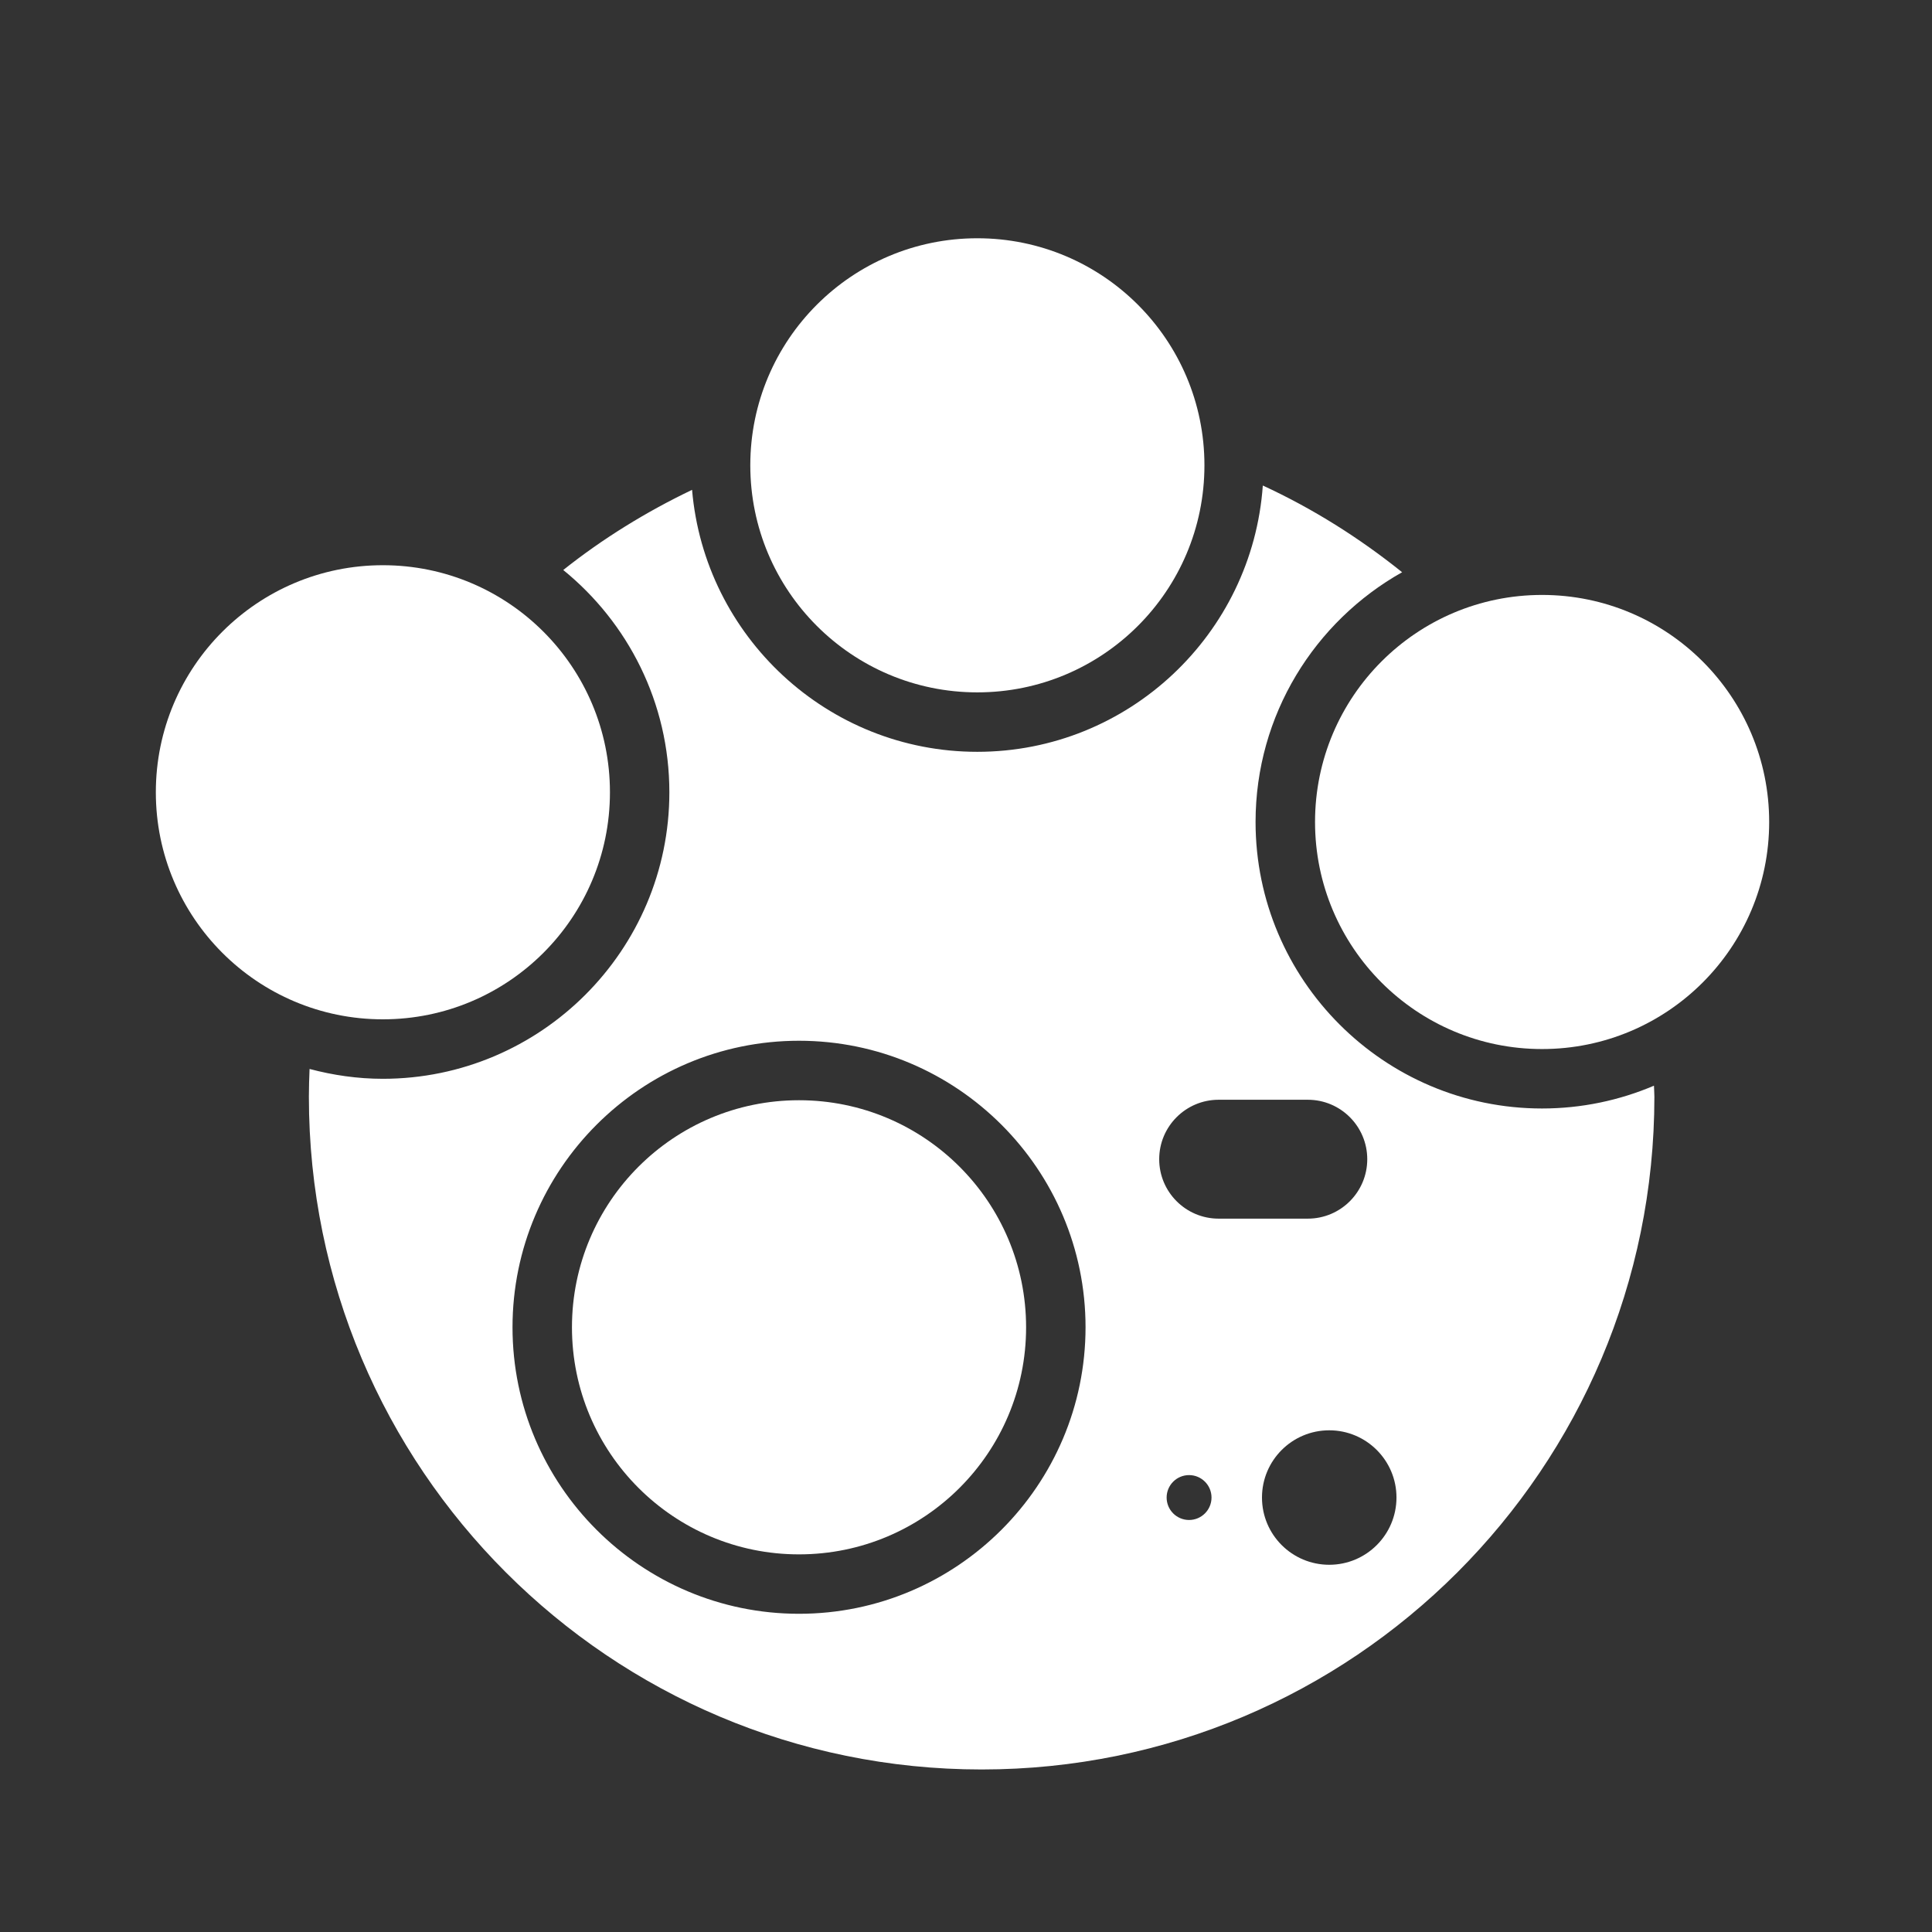 <?xml version="1.0" encoding="utf-8"?>
<!-- Generator: Adobe Illustrator 16.0.1, SVG Export Plug-In . SVG Version: 6.00 Build 0)  -->
<!DOCTYPE svg PUBLIC "-//W3C//DTD SVG 1.1//EN" "http://www.w3.org/Graphics/SVG/1.1/DTD/svg11.dtd">
<svg version="1.1" id="Layer_1" xmlns="http://www.w3.org/2000/svg" xmlns:xlink="http://www.w3.org/1999/xlink" x="0px" y="0px"
	 width="65px" height="65px" viewBox="0 0 65 65" enable-background="new 0 0 65 65" xml:space="preserve">
<rect x="0" y="0" width="65" height="65" fill="#333333" stroke="none"/>
<path fill="#FFFFFF" d="M26.881,37.016c4.22,0,7.641,3.42,7.641,7.64c0,4.219-3.42,7.639-7.641,7.639
	c-4.218,0-7.638-3.42-7.638-7.639C19.243,40.436,22.663,37.016,26.881,37.016"/>
<path fill="#FFFFFF" d="M32.881,8.016c4.221,0,7.641,3.42,7.641,7.639c0,4.219-3.42,7.639-7.641,7.639
	c-4.218,0-7.638-3.42-7.638-7.639C25.243,11.436,28.663,8.016,32.881,8.016"/>
<path fill="#FFFFFF" d="M51.881,20.016c4.221,0,7.641,3.42,7.641,7.639c0,4.219-3.42,7.639-7.641,7.639
	c-4.218,0-7.638-3.42-7.638-7.639C44.243,23.436,47.663,20.016,51.881,20.016"/>
<path fill="#FFFFFF" d="M12.881,19.016c4.22,0,7.64,3.42,7.64,7.639c0,4.219-3.42,7.639-7.64,7.639c-4.218,0-7.638-3.42-7.638-7.639
	C5.243,22.436,8.663,19.016,12.881,19.016"/>
<path fill="#FFFFFF" d="M55.646,36.527c-1.158,0.492-2.43,0.767-3.766,0.767c-5.314,0-9.638-4.324-9.638-9.639
	c0-3.605,1.992-6.75,4.931-8.403c-1.432-1.149-2.999-2.139-4.687-2.917c-0.352,4.997-4.521,8.959-9.606,8.959
	c-5.037,0-9.175-3.885-9.596-8.814c-1.547,0.741-3.005,1.64-4.334,2.697c2.176,1.769,3.57,4.463,3.57,7.479
	c0,5.314-4.325,9.639-9.64,9.639c-0.854,0-1.677-0.122-2.465-0.331c-0.012,0.31-0.023,0.62-0.023,0.934
	c0,12.5,10.133,22.634,22.633,22.634c12.501,0,22.635-10.134,22.635-22.634C55.66,36.772,55.648,36.65,55.646,36.527z
	 M26.881,54.294c-5.315,0-9.638-4.324-9.638-9.639c0-5.315,4.324-9.64,9.638-9.64c5.315,0,9.641,4.324,9.641,9.64
	C36.521,49.97,32.196,54.294,26.881,54.294z M40.005,51.138c-0.417,0-0.755-0.338-0.755-0.755s0.338-0.755,0.755-0.755
	s0.755,0.338,0.755,0.755S40.422,51.138,40.005,51.138z M39,39c0-1.104,0.896-2,2-2h3c1.104,0,2,0.896,2,2s-0.896,2-2,2h-3
	C39.896,41,39,40.104,39,39z M44.721,52.645c-1.25,0-2.263-1.012-2.263-2.262c0-1.249,1.013-2.262,2.263-2.262
	c1.248,0,2.262,1.013,2.262,2.262C46.982,51.633,45.969,52.645,44.721,52.645z"/>
</svg>
